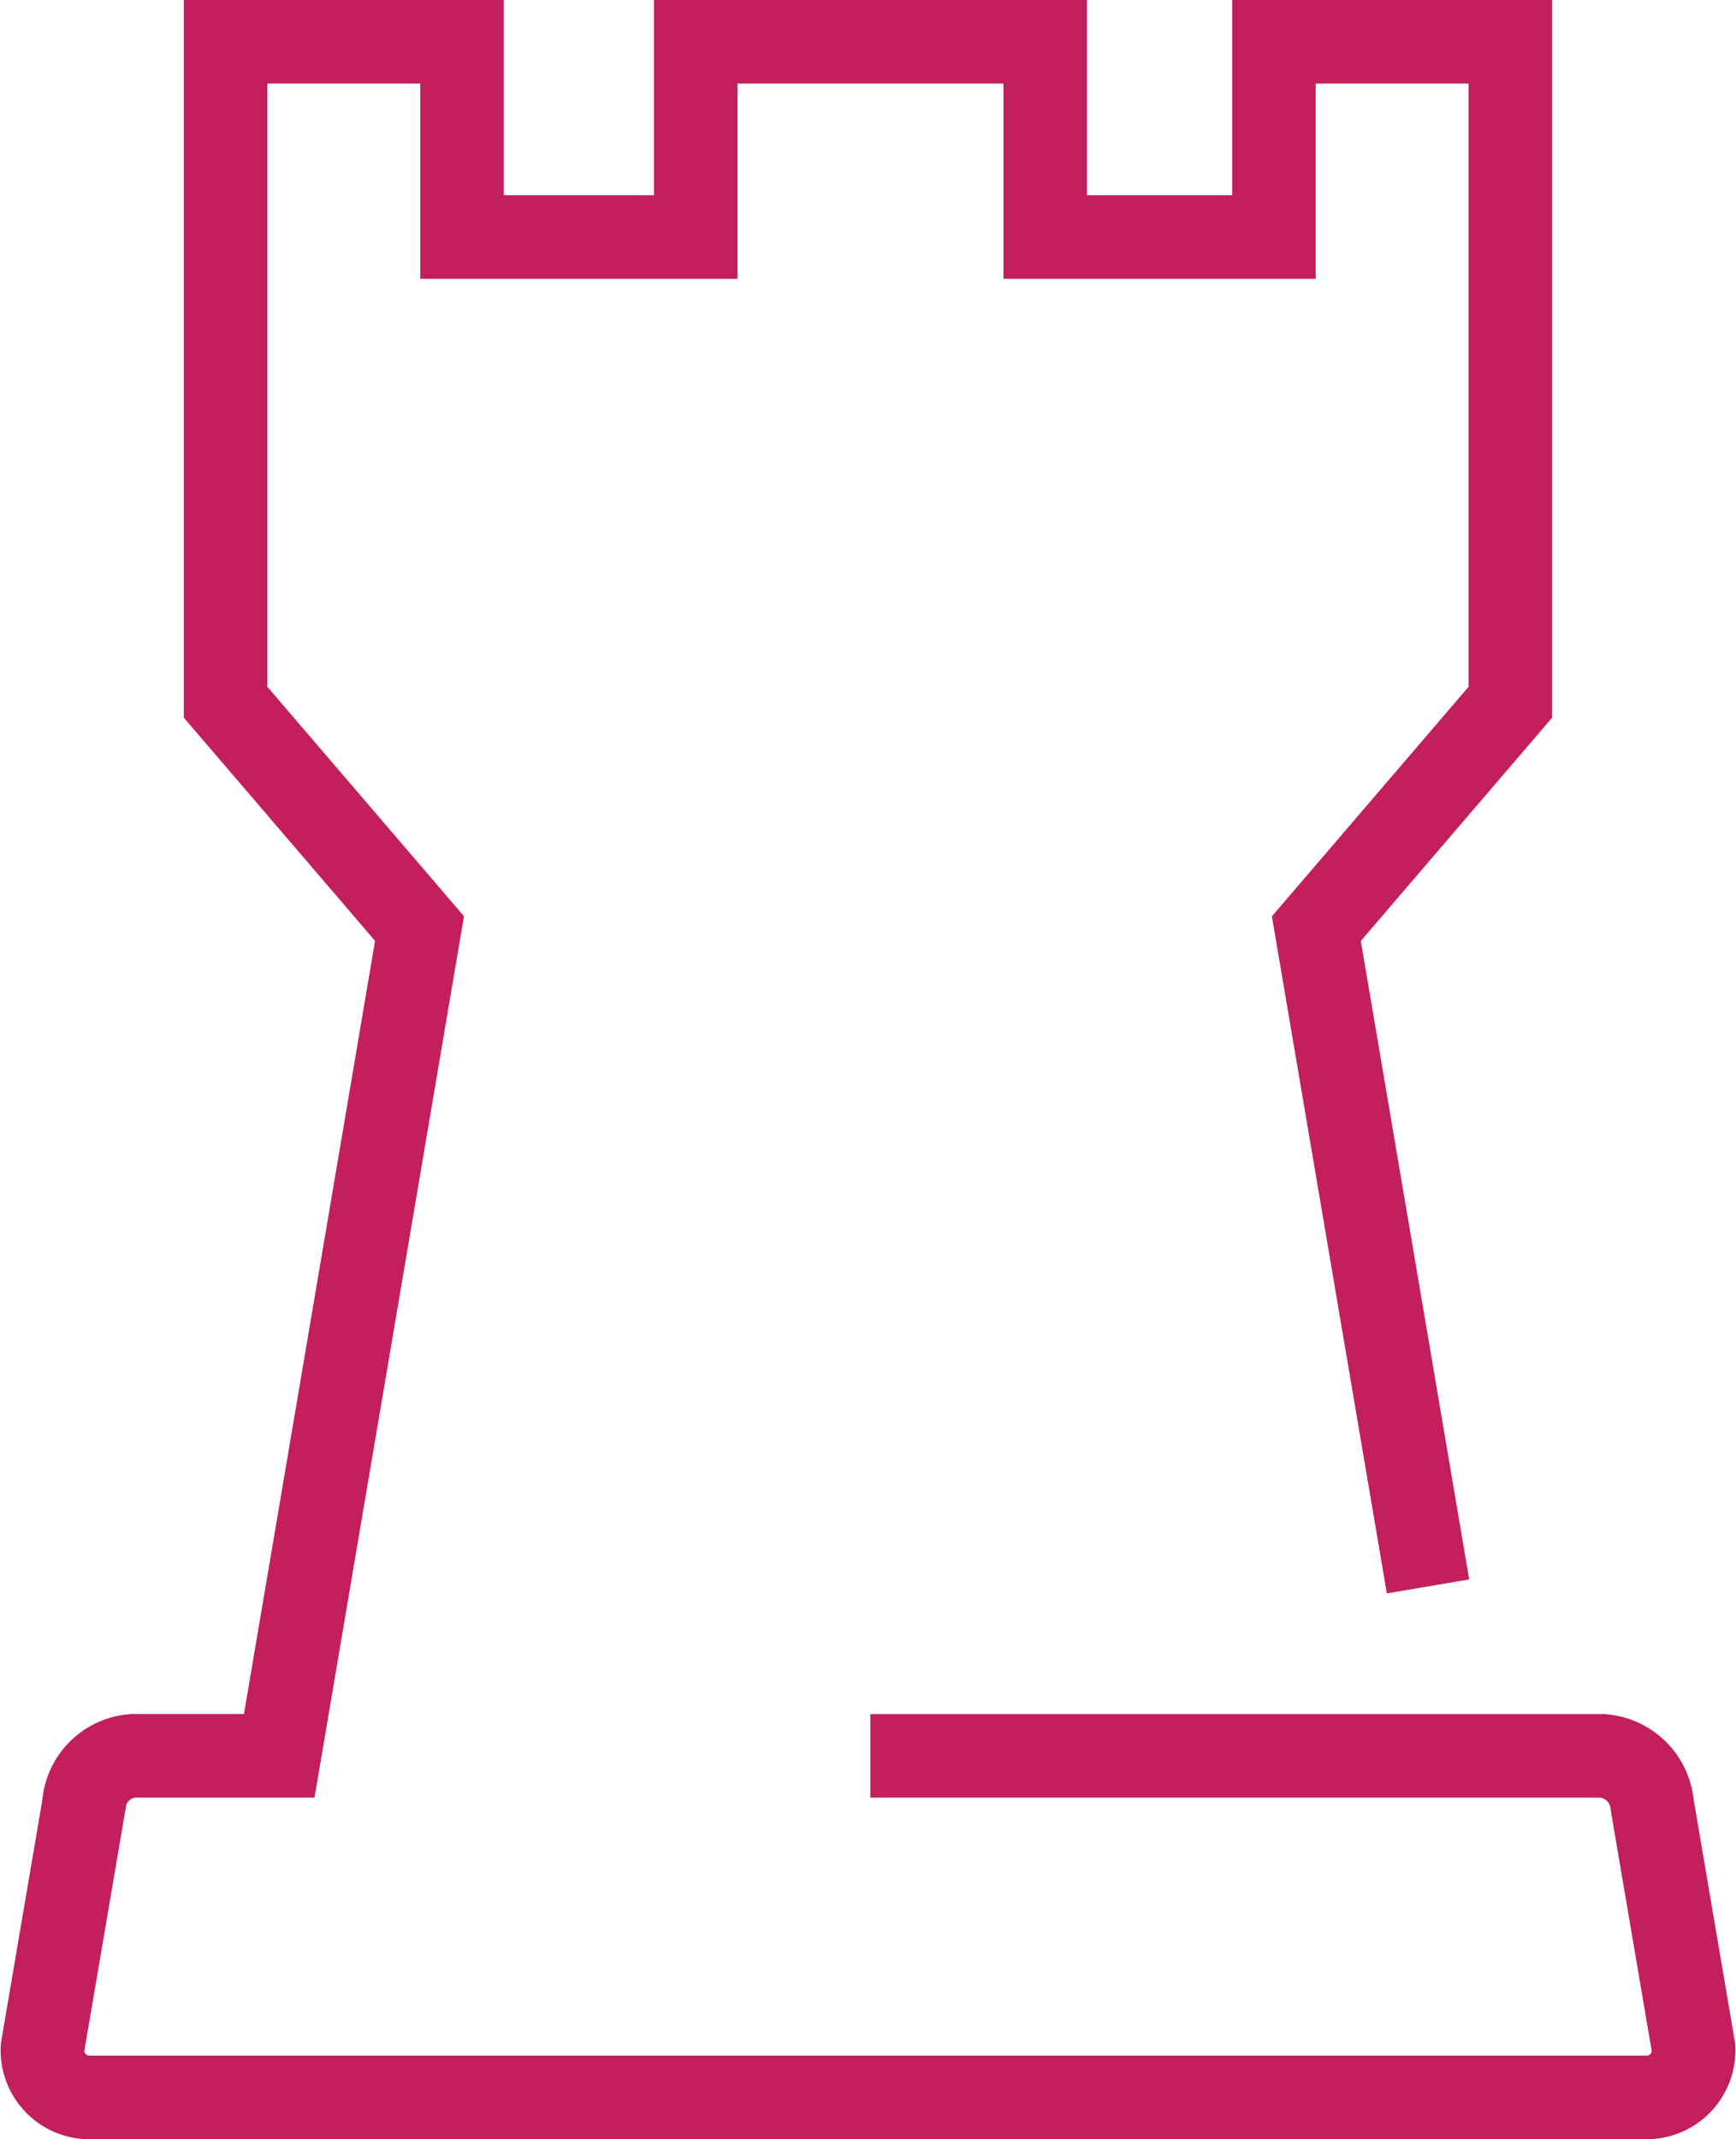 <svg xmlns="http://www.w3.org/2000/svg" width="83.109" height="102.403" viewBox="0 0 83.109 102.403">
  <path id="Business_Strategy_1_" d="M51.447,87.721H86.515a2.592,2.592,0,0,1,2.367,2.37L90.858,101.7a2.257,2.257,0,0,1-2.367,2.37H14.181a2.257,2.257,0,0,1-2.367-2.37l1.979-11.612a2.545,2.545,0,0,1,2.367-2.37h6.989l6.716-39.6L20.58,37.284q0-15.811,0-31.614H31.9v9.346H43.09V5.67H59.82v9.346H70.769V5.67H82.088V37.284L72.8,48.123l5.346,31.486" transform="translate(-9.781 -3.67)" fill="none" stroke="#c31f5d" stroke-miterlimit="22.926" stroke-width="4" fill-rule="evenodd"/>
</svg>
